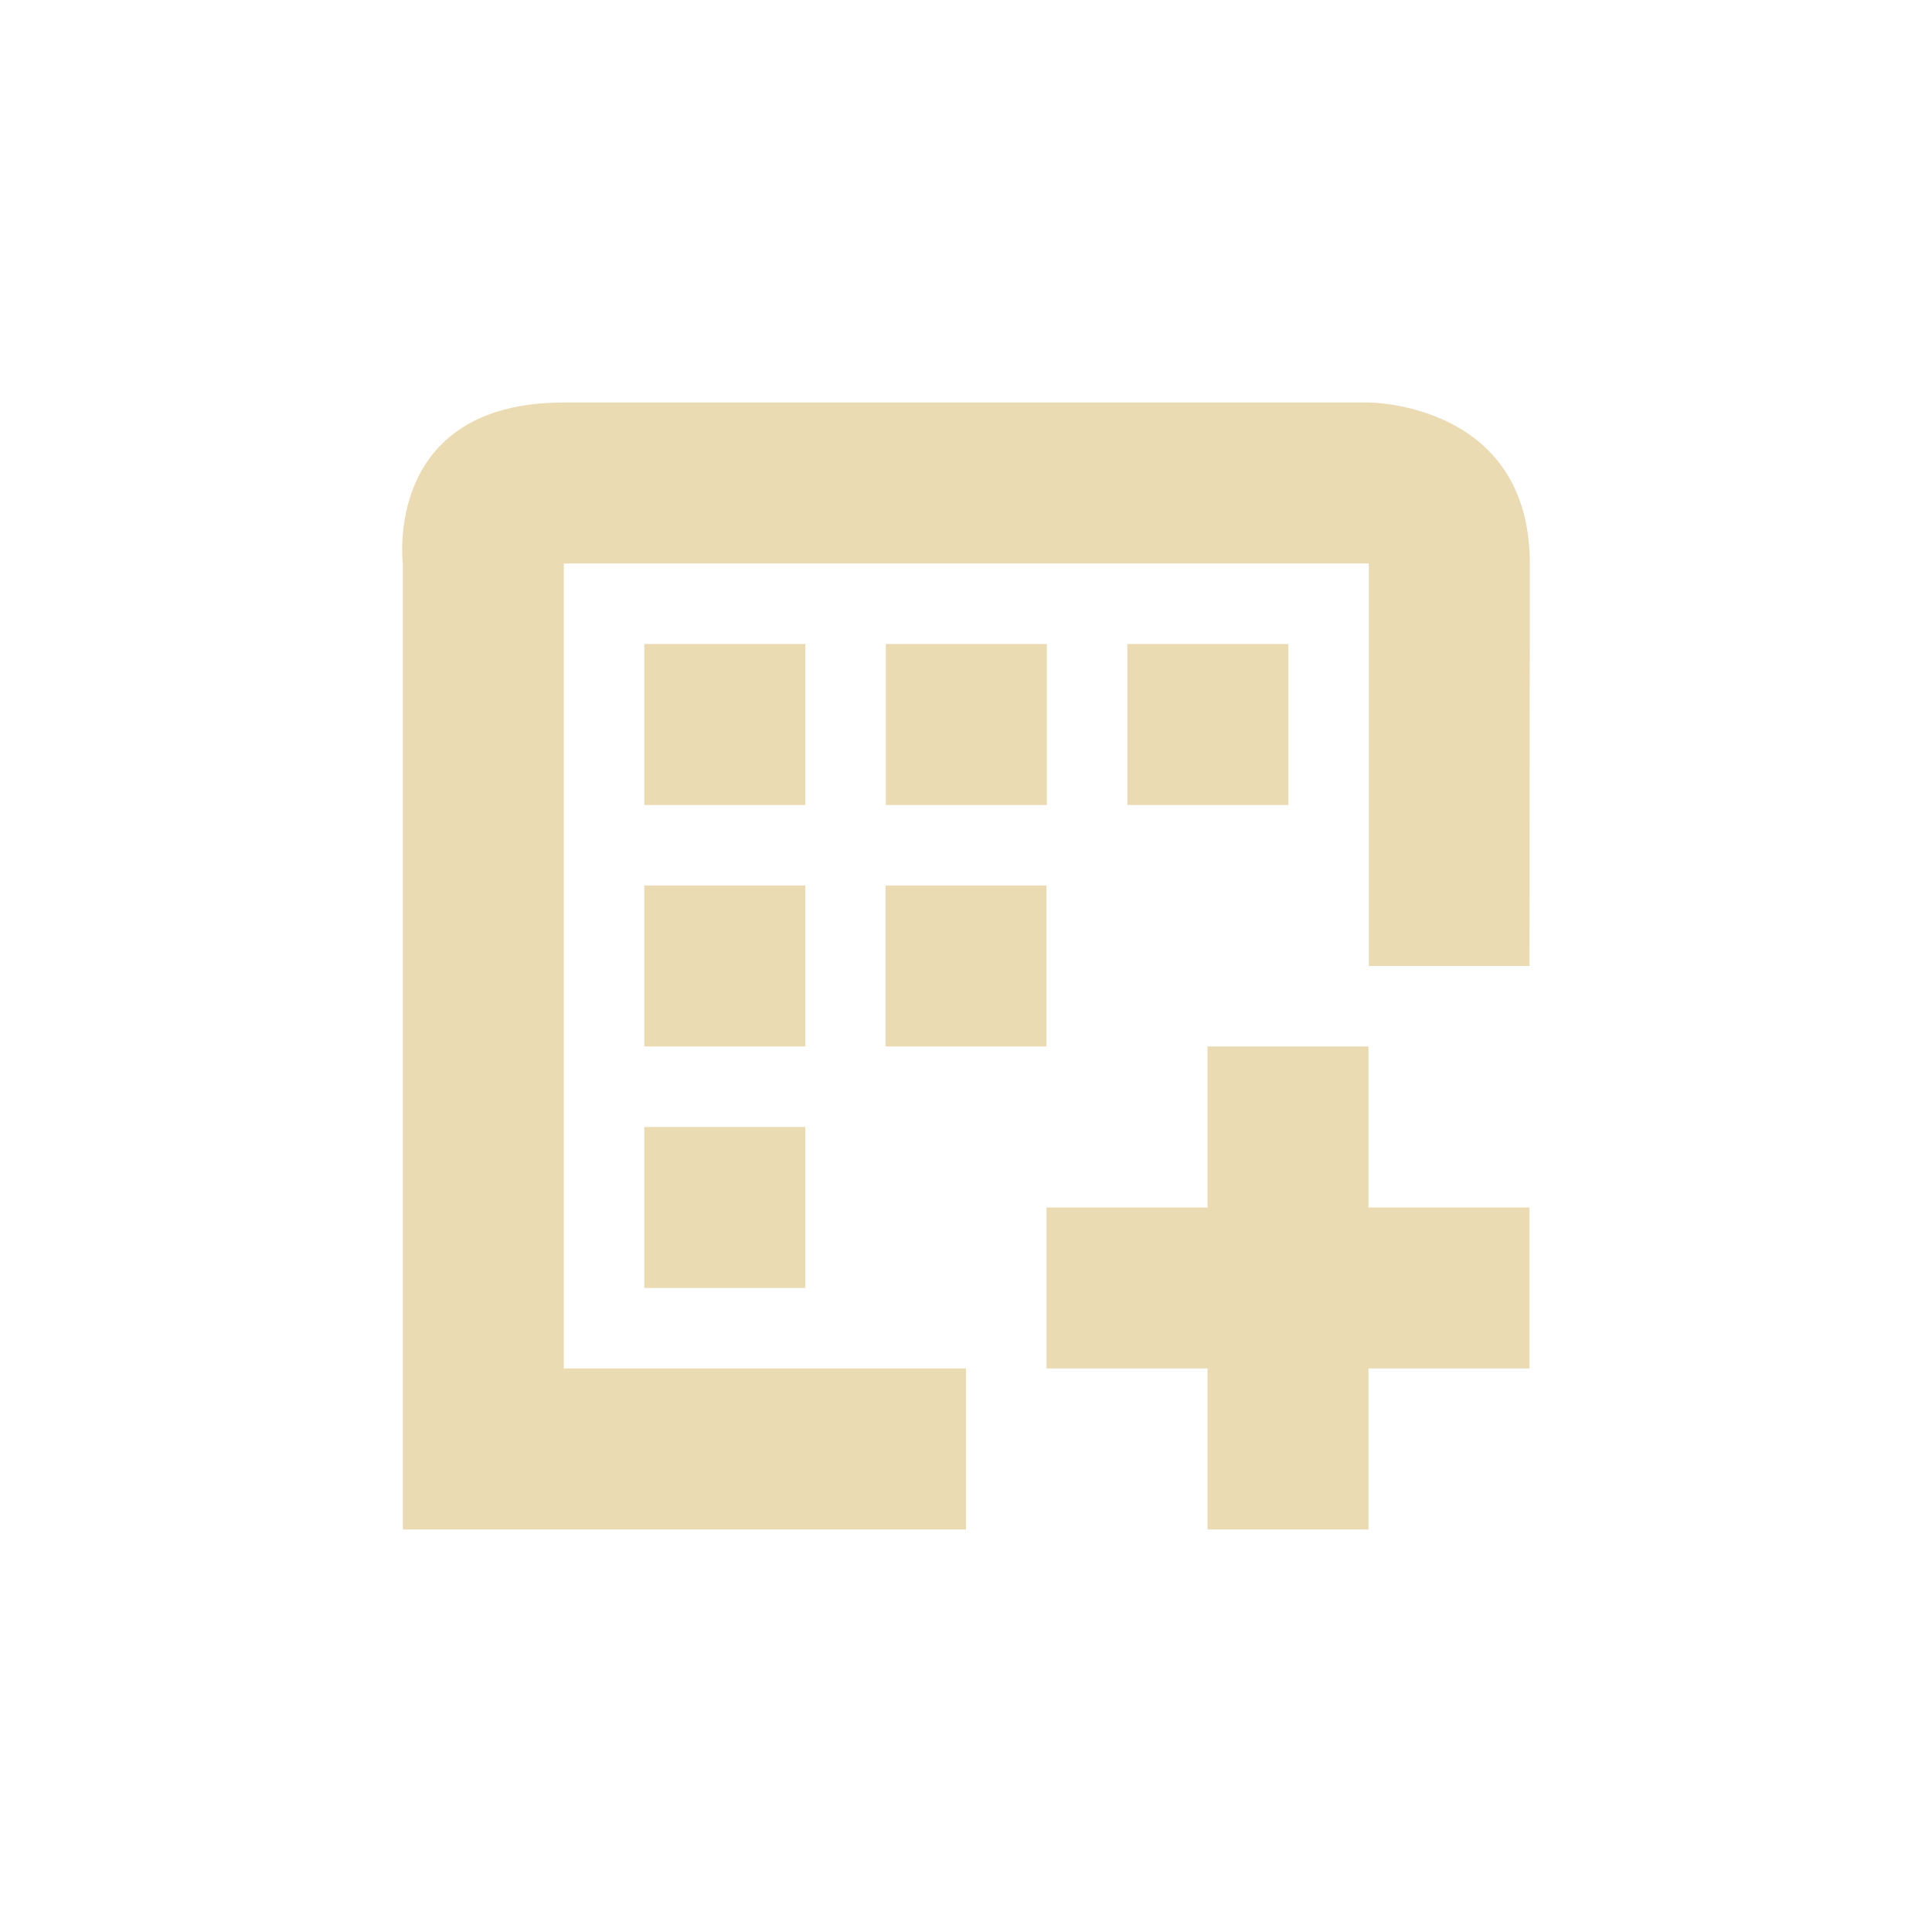 <svg width="24" height="24" version="1.1" viewBox="0 0 24 24" xmlns="http://www.w3.org/2000/svg">
  <defs>
    <style type="text/css">.ColorScheme-Text { color:#ebdbb2; } .ColorScheme-Highlight { color:#458588; }</style>
  </defs>
  <path class="ColorScheme-Text" d="m7.004 5c-2.25 0-2 2-2 2v12h6.996v-2h-4.996v-10h10v5h1.996l0.004-5c0-2-2-2-2-2zm1 3v2h2v-2zm3 0v2h2v-2zm3 0v2h2v-2zm-6 3v2h2v-2zm6.996 2v2h-2v2h2v2h2v-2h2v-2h-2v-2zm-6.996 1v2h2v-2zm2.996-3v2h2v-2z" fill="currentColor"/>
</svg>
